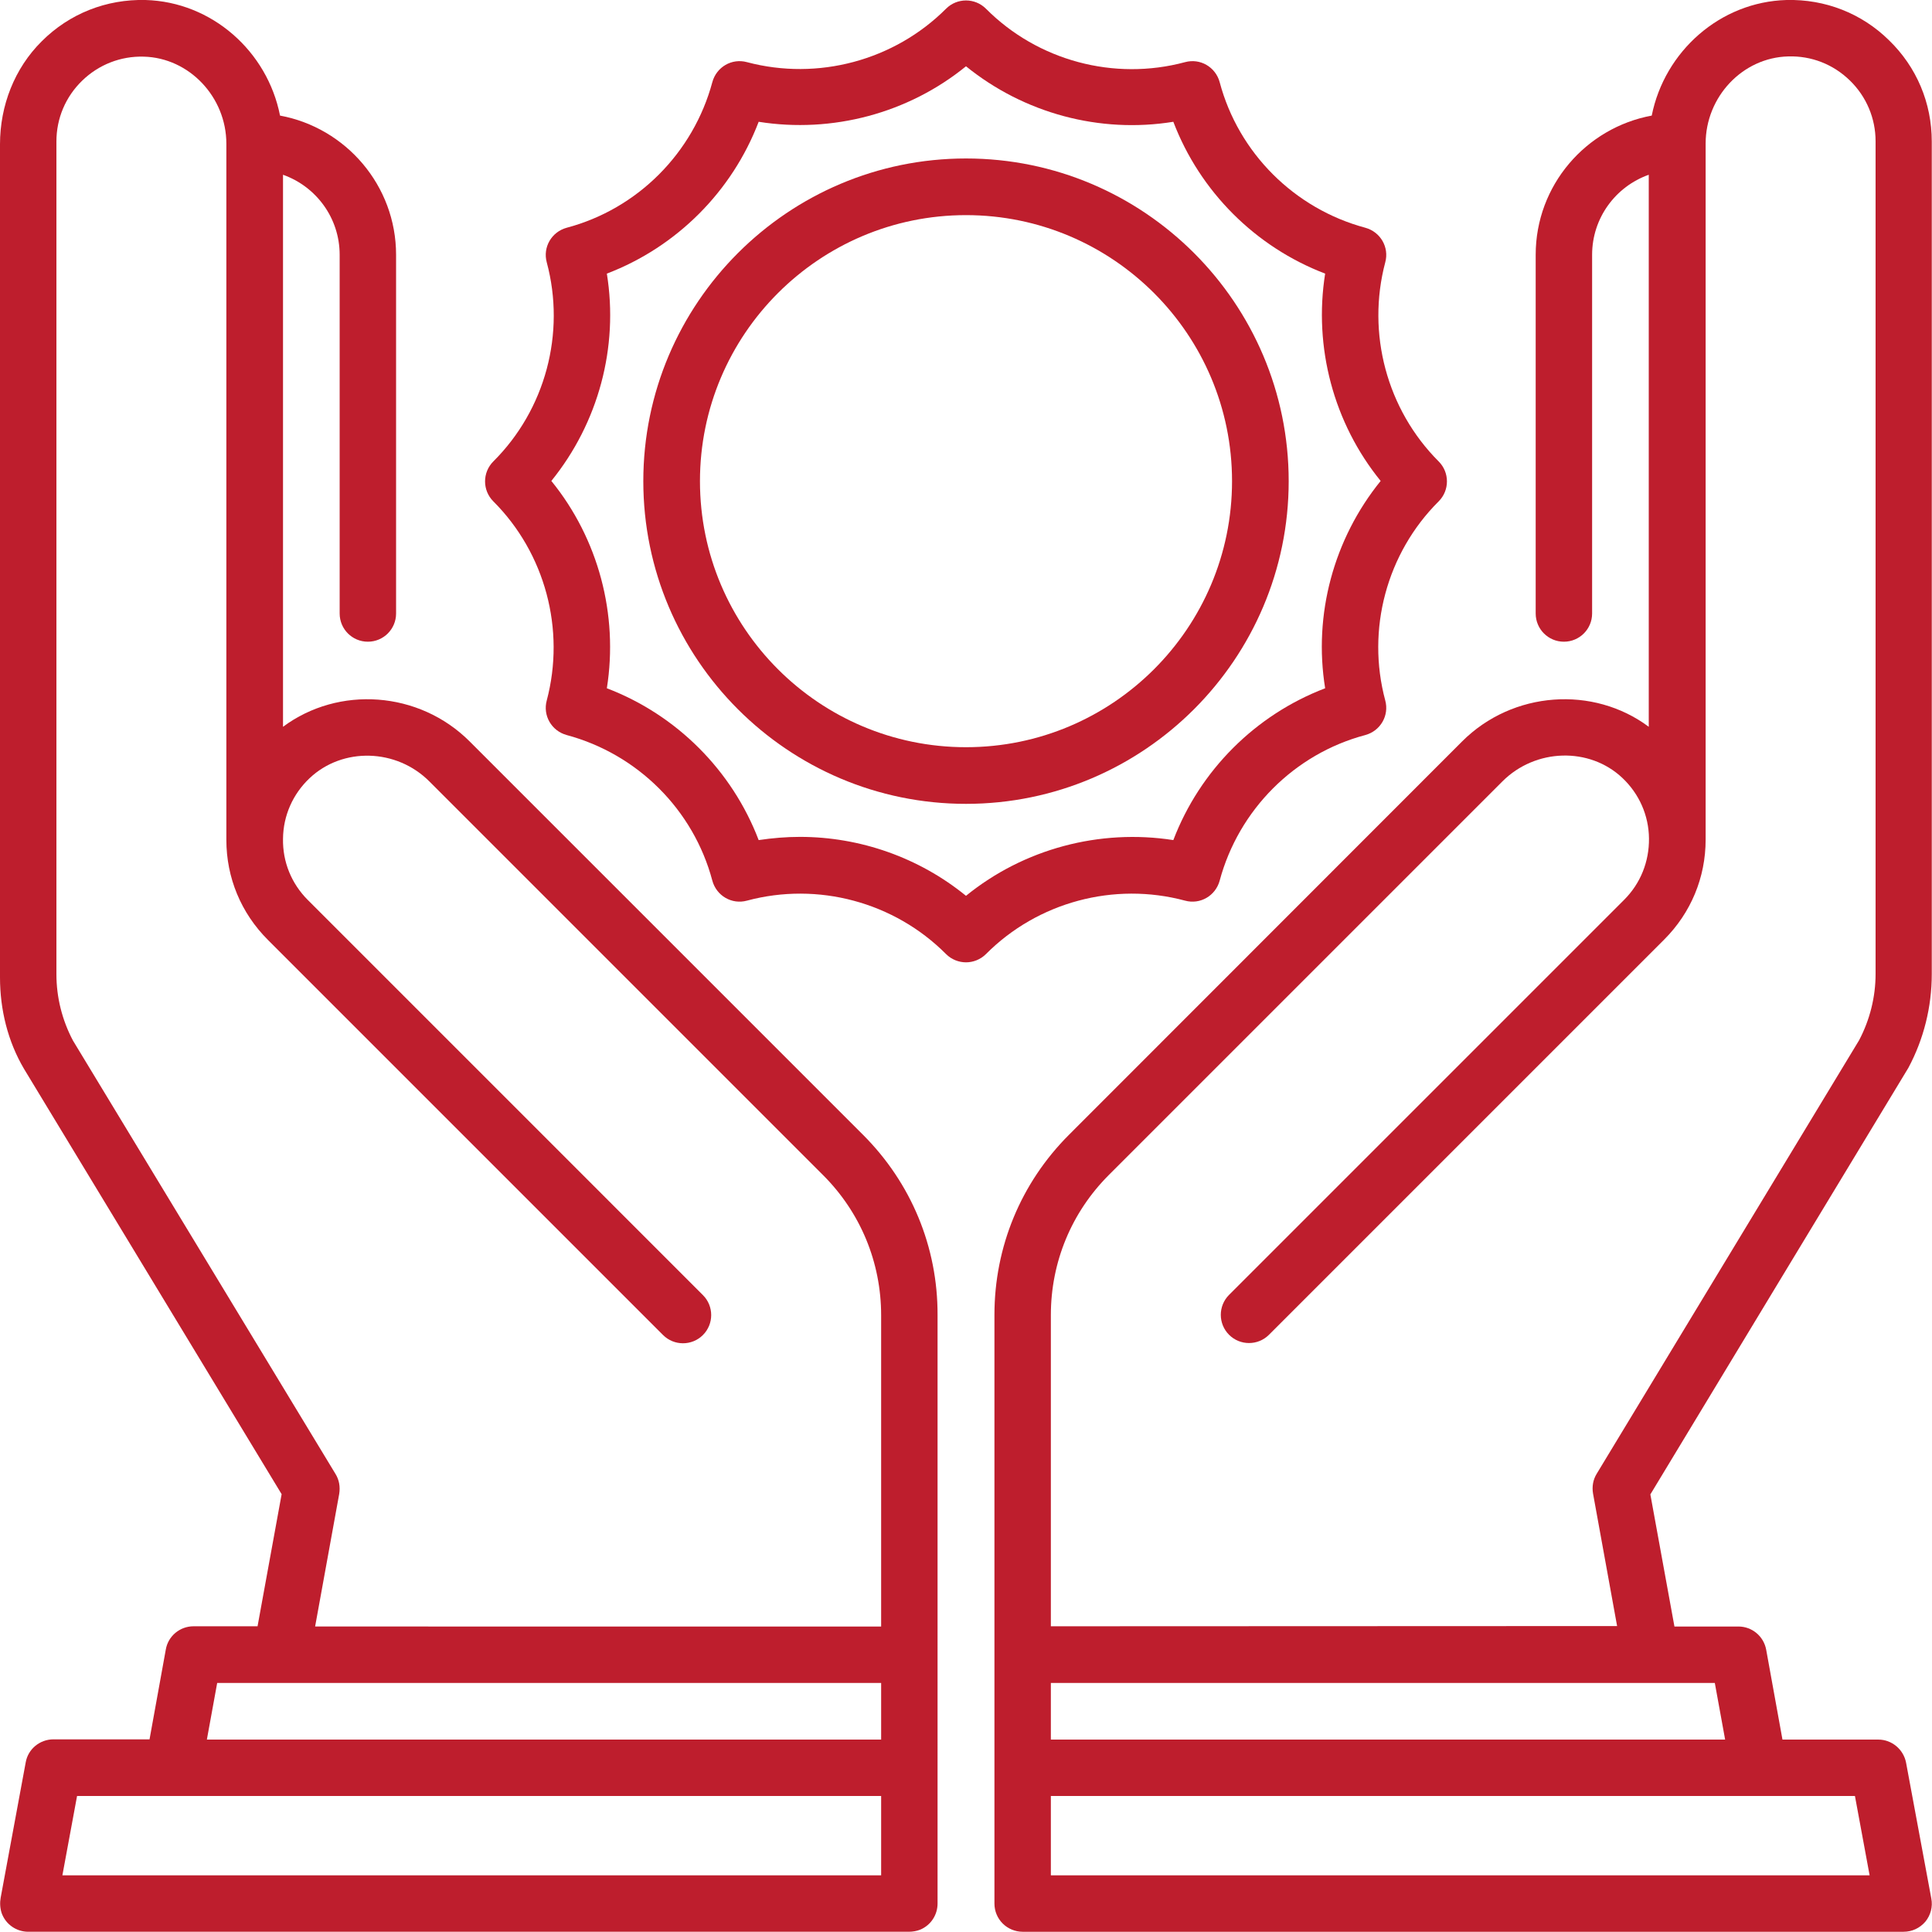 <!-- Generator: Adobe Illustrator 24.0.0, SVG Export Plug-In  -->
<svg version="1.1" xmlns="http://www.w3.org/2000/svg" xmlns:xlink="http://www.w3.org/1999/xlink" x="0px" y="0px" width="84.24px"
	 height="84.24px" viewBox="0 0 84.24 84.24" style="enable-background:new 0 0 84.24 84.24;" xml:space="preserve">
<style type="text/css">
	.st0{fill:#BE1E2D;}
</style>
<defs>
</defs>
<g>
	<g>
		<path class="st0" d="M51.67,39.27c0.66,0.18,1.33-0.21,1.51-0.87c0.83-3.09,3.26-5.53,6.35-6.35c0.66-0.18,1.05-0.85,0.87-1.51
			c-0.83-3.09,0.06-6.42,2.33-8.68c0.48-0.48,0.48-1.26,0-1.74c-2.26-2.26-3.15-5.59-2.33-8.68c0.18-0.66-0.21-1.33-0.87-1.51
			c-3.09-0.83-5.53-3.26-6.35-6.35c-0.18-0.66-0.85-1.05-1.51-0.87c-3.09,0.83-6.42-0.06-8.68-2.33c-0.48-0.48-1.26-0.48-1.74,0
			c-2.26,2.26-5.59,3.15-8.68,2.33c-0.66-0.18-1.33,0.21-1.51,0.87c-0.83,3.09-3.26,5.53-6.35,6.35c-0.66,0.18-1.05,0.85-0.87,1.51
			c0.83,3.09-0.06,6.42-2.33,8.68c-0.48,0.48-0.48,1.26,0,1.74c2.26,2.26,3.15,5.59,2.33,8.68c-0.18,0.66,0.21,1.33,0.87,1.51
			c3.09,0.83,5.53,3.26,6.35,6.35c0.18,0.66,0.85,1.05,1.51,0.87c3.09-0.83,6.42,0.06,8.68,2.33c0.24,0.24,0.56,0.36,0.87,0.36
			s0.63-0.12,0.87-0.36C45.25,39.33,48.58,38.44,51.67,39.27z M42.12,39.06c-2.05-1.67-4.62-2.57-7.24-2.57
			c-0.6,0-1.2,0.05-1.8,0.14c-1.16-3.04-3.58-5.46-6.62-6.62c0.51-3.21-0.37-6.52-2.42-9.04c2.05-2.53,2.94-5.83,2.42-9.04
			c3.04-1.16,5.46-3.58,6.62-6.62c3.21,0.51,6.52-0.37,9.04-2.42c2.53,2.05,5.83,2.94,9.04,2.42c1.16,3.04,3.58,5.46,6.62,6.62
			c-0.51,3.21,0.37,6.52,2.42,9.04c-2.05,2.53-2.94,5.83-2.42,9.04c-3.04,1.16-5.46,3.58-6.62,6.62
			C47.95,36.13,44.64,37.01,42.12,39.06L42.12,39.06z"/>
		<path class="st0" d="M56.19,20.98c0-7.76-6.31-14.07-14.07-14.07s-14.07,6.31-14.07,14.07s6.31,14.07,14.07,14.07
			S56.19,28.73,56.19,20.98z M42.12,32.58c-6.4,0-11.6-5.2-11.6-11.6s5.2-11.6,11.6-11.6s11.6,5.2,11.6,11.6
			S48.52,32.58,42.12,32.58z"/>
		<path class="st0" d="M37.63,49.48L20.48,32.33c-2.21-2.21-5.72-2.44-8.14-0.64V7.62c1.44,0.51,2.47,1.88,2.47,3.49v15.64
			c0,0.68,0.55,1.23,1.23,1.23c0.68,0,1.23-0.55,1.23-1.23V11.11c0-3.02-2.19-5.54-5.06-6.07C11.66,2.24,9.24,0.08,6.34,0
			C4.64-0.04,3.03,0.59,1.82,1.8C0.63,2.98,0,4.61,0,6.29v36.33c0,1.4,0.34,2.79,1.05,3.99c0,0,11.23,18.54,11.23,18.54l-1.05,5.76
			H8.44c-0.6,0-1.11,0.43-1.21,1.01l-0.71,3.92H2.33c-0.59,0-1.11,0.42-1.21,1.01l-1.09,5.89c-0.04,0.22-0.03,0.45,0.04,0.67
			c0.18,0.51,0.66,0.82,1.16,0.82h38.39c0.17,0,0.35-0.03,0.5-0.09c0.48-0.2,0.76-0.66,0.76-1.14V57.34
			C40.89,54.37,39.73,51.58,37.63,49.48L37.63,49.48z M14.63,64.27L3.18,45.37c-0.47-0.89-0.72-1.88-0.72-2.89V6.17
			c0-1.01,0.4-1.95,1.12-2.65c0.72-0.7,1.68-1.08,2.69-1.05c1.98,0.05,3.6,1.76,3.6,3.8v30.35c0,1.65,0.64,3.19,1.81,4.36
			l17.23,17.23c0.48,0.48,1.26,0.48,1.74,0c0.48-0.48,0.48-1.26,0-1.74L13.42,39.24c-0.71-0.71-1.1-1.66-1.08-2.67
			c0.01-1.01,0.43-1.95,1.16-2.64c1.44-1.36,3.79-1.3,5.23,0.15l17.16,17.16c1.63,1.63,2.53,3.8,2.53,6.11v13.57H13.74l1.05-5.78
			C14.84,64.83,14.79,64.53,14.63,64.27L14.63,64.27z M38.42,81.77H2.72l0.64-3.46h35.06V81.77z M9.02,75.85l0.45-2.47h28.95v2.47
			H9.02z"/>
		<path class="st0" d="M83.21,46.56c0.67-1.25,1.02-2.66,1.02-4.08V6.17c0-1.68-0.66-3.25-1.87-4.42C81.17,0.58,79.58-0.04,77.9,0
			C75,0.08,72.58,2.24,72.02,5.04c-2.87,0.53-5.06,3.04-5.06,6.07v15.64c0,0.68,0.55,1.23,1.23,1.23c0.68,0,1.23-0.55,1.23-1.23
			V11.11c0-1.61,1.03-2.98,2.47-3.49v24.07c-2.41-1.8-5.93-1.57-8.14,0.64L46.61,49.48c-2.1,2.1-3.25,4.89-3.25,7.85V83
			c0,0.33,0.13,0.64,0.36,0.87c0.23,0.23,0.55,0.36,0.87,0.36H83c0.37,0,0.71-0.16,0.95-0.44c0.23-0.28,0.33-0.65,0.26-1.01
			l-1.1-5.92c-0.11-0.58-0.62-1.01-1.21-1.01h-4.18l-0.71-3.92c-0.11-0.59-0.62-1.01-1.21-1.01h-2.79l-1.05-5.76
			C71.96,65.15,83.2,46.58,83.21,46.56z M81.52,81.77h-35.7v-3.46h35.06L81.52,81.77z M75.22,75.85h-29.4v-2.47h28.95L75.22,75.85z
			 M45.82,70.91V57.34c0-2.31,0.9-4.48,2.53-6.11l17.16-17.16c1.44-1.44,3.79-1.51,5.23-0.15c0.73,0.69,1.15,1.63,1.16,2.64
			c0.01,1.01-0.37,1.96-1.08,2.67L53.59,56.46c-0.48,0.48-0.48,1.26,0,1.74c0.48,0.48,1.26,0.48,1.74,0l17.23-17.23
			c1.17-1.17,1.81-2.71,1.81-4.36c0,0,0-30.35,0-30.35c0-2.04,1.61-3.75,3.6-3.8c1.01-0.03,1.96,0.34,2.69,1.05
			c0.72,0.7,1.12,1.65,1.12,2.65v36.31c0,1-0.25,2-0.72,2.89l-11.44,18.9c-0.16,0.26-0.21,0.56-0.16,0.86l1.05,5.78L45.82,70.91
			L45.82,70.91z"/>
	</g>
</g>
</svg>
